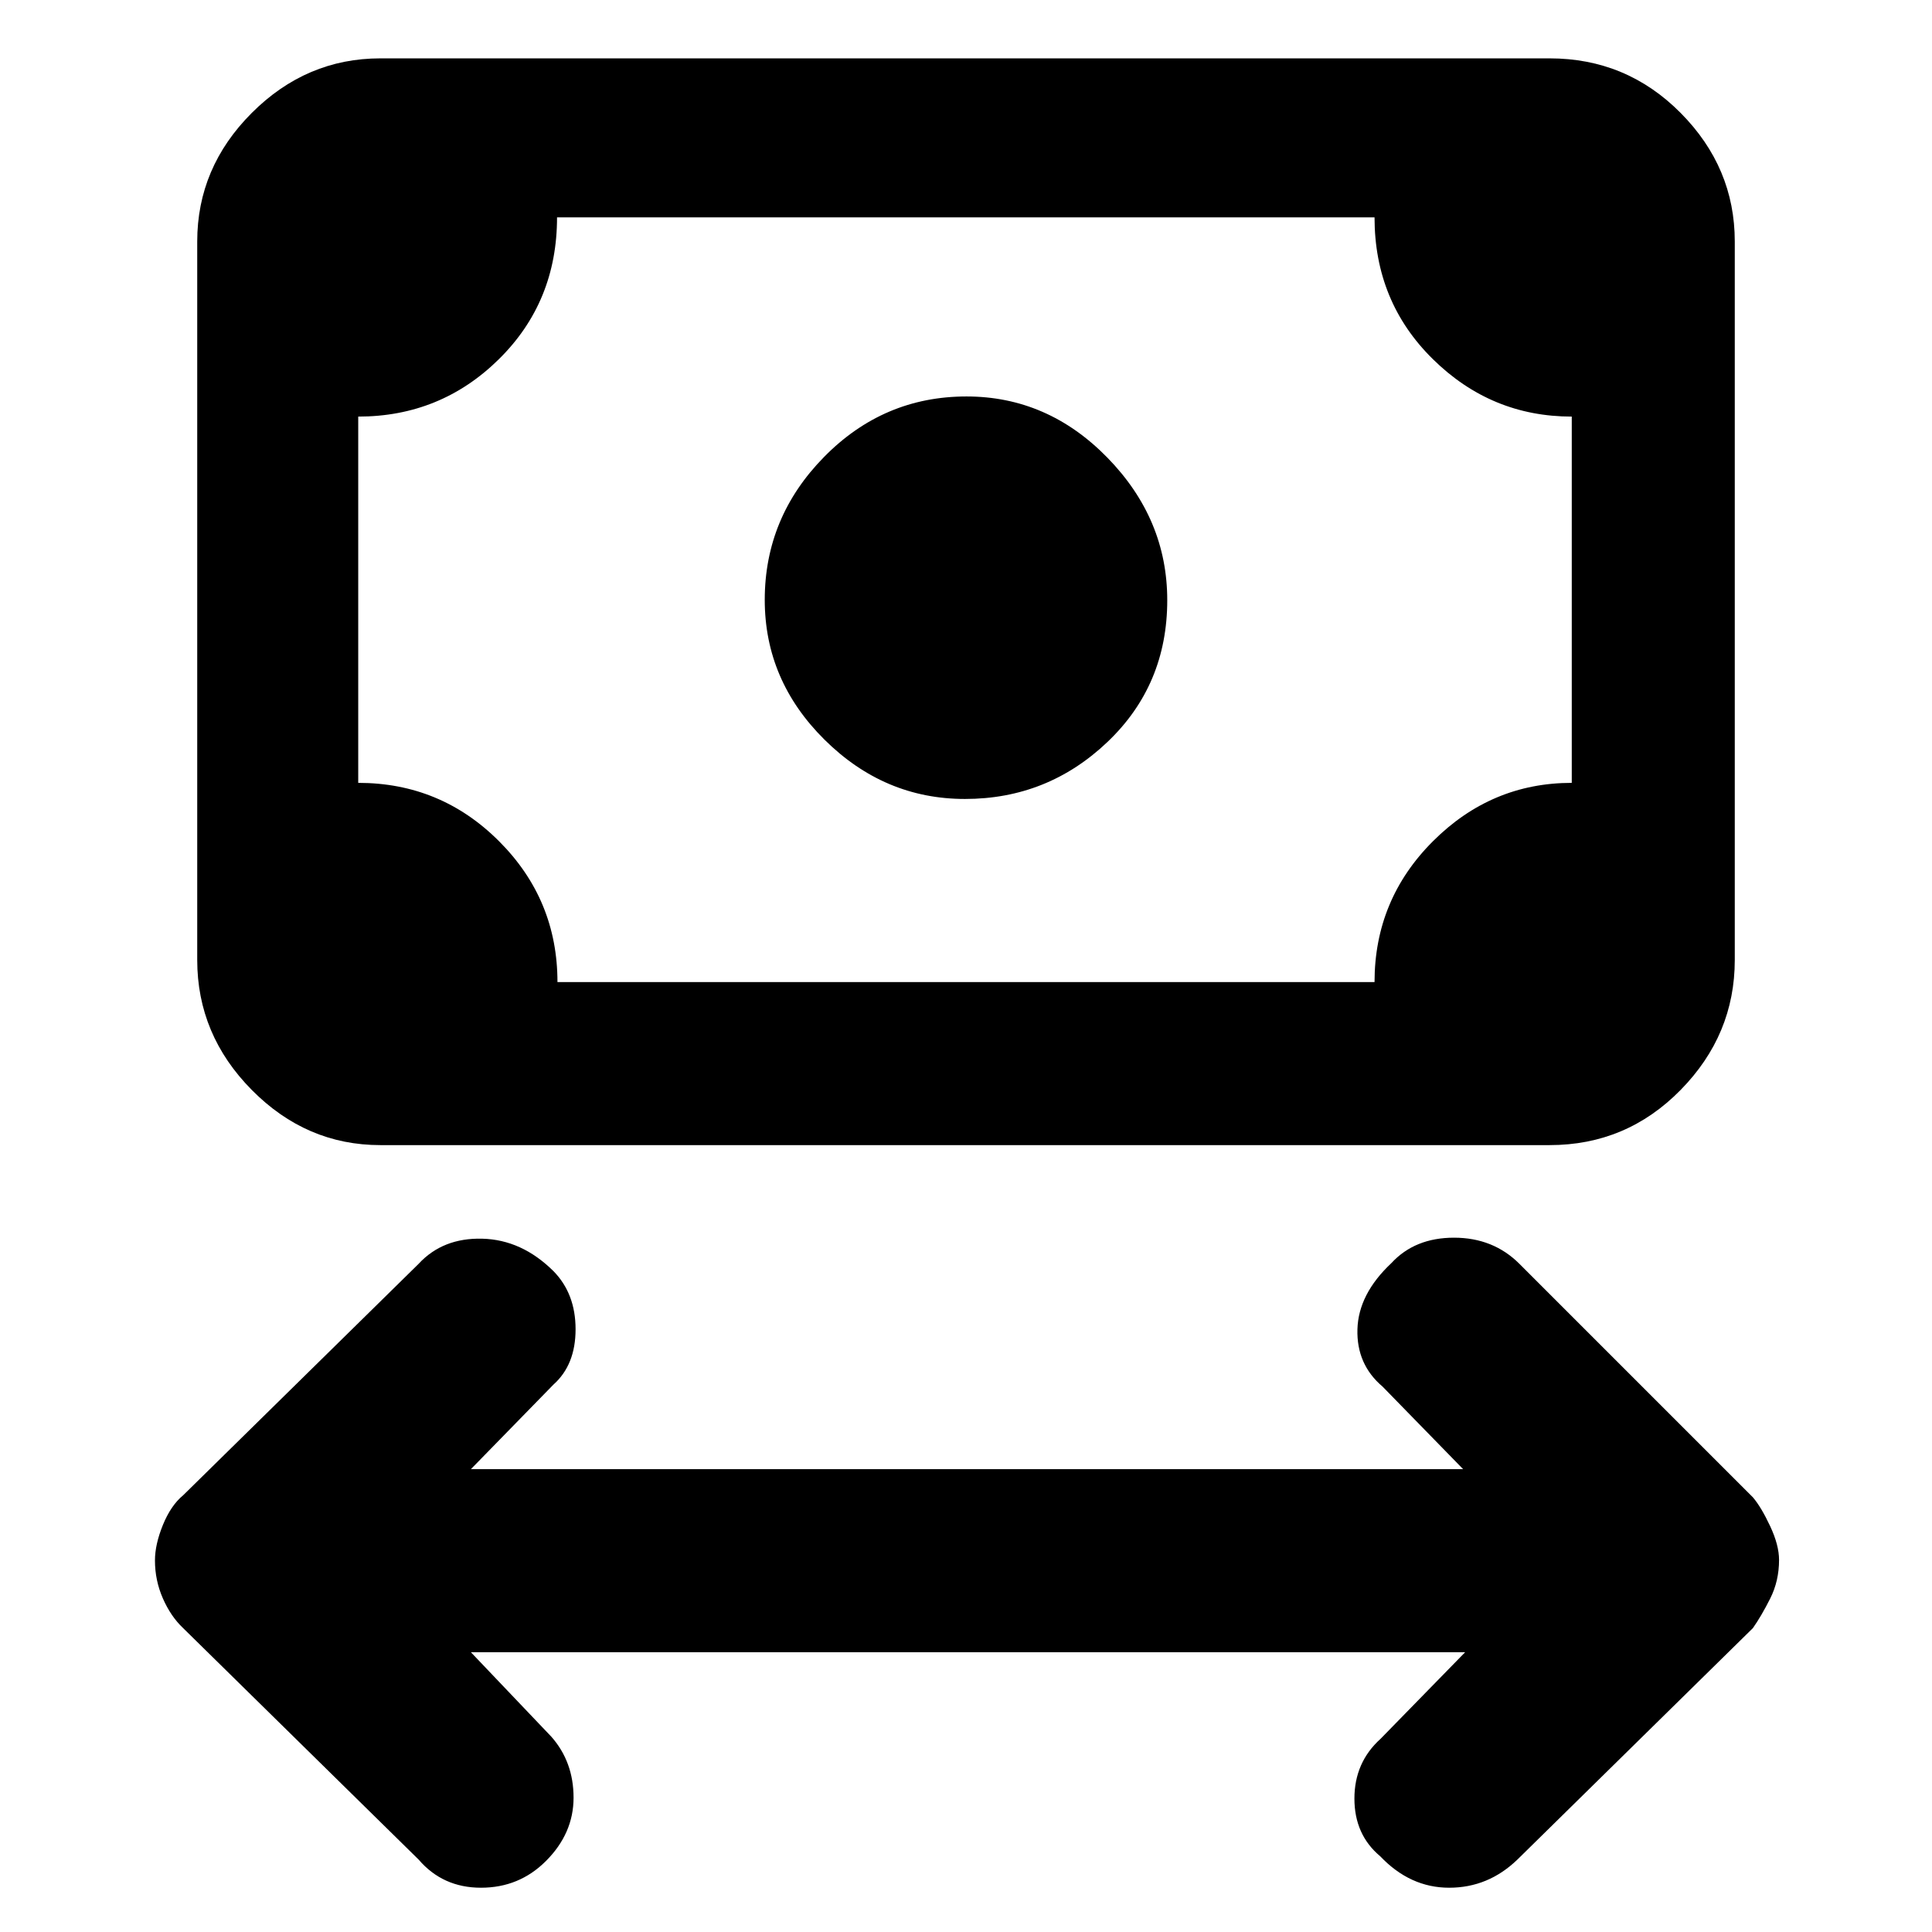 <svg xmlns="http://www.w3.org/2000/svg" height="48" viewBox="0 -960 960 960" width="48"><path d="m234-139 40 42q11 12.5 11 30.25t-13.74 31.49Q258-22 239-22t-31-14L91-151q-6.09-5.73-10.05-14.71Q77-174.7 77-184.63q0-7.94 3.95-17.64Q84.91-211.97 91-217l117-115q12-13 31.63-12.5 19.64.5 35.37 16.11 11 11.19 11 28.89 0 17.7-11 27.5l-41 42h493l-40-41q-13-11-12.5-28.5t16.85-32.85Q703-345 722.5-345t32.5 13l116 116q4.18 4.93 8.59 14.36t4.41 16.77q0 10.44-4.41 19.19-4.41 8.75-8.59 14.68L754-36q-14.5 14-33.91 14-19.41 0-34.25-15.61Q673-48.33 673-66.3T686-96l42-43H234Zm245.47-424q-40.06 0-69.76-29.44Q380-621.88 380-661.94 380-703 409.53-733q29.52-30 70.71-30 40.34 0 70.05 30.44Q580-702.11 580-661.76q0 42.18-29.74 70.47Q520.53-563 479.47-563ZM189-391q-36.78 0-63.89-27.41Q98-445.81 98-483v-357q0-36.77 27.11-63.89Q152.22-931 189-931h581q38.19 0 65.09 27.11Q862-876.77 862-840v357q0 37.19-26.91 64.59Q808.19-391 770-391H189Zm88-81h406q0-41 29.03-70 29.02-29 68.97-29v-182q-40 0-69-28.53-29-28.52-29-70.47H276.79q0 42-28.92 70.5T178-753v182q41 0 70 29.03 29 29.02 29 69.97Zm-99 0v-380 380Z"/></svg>